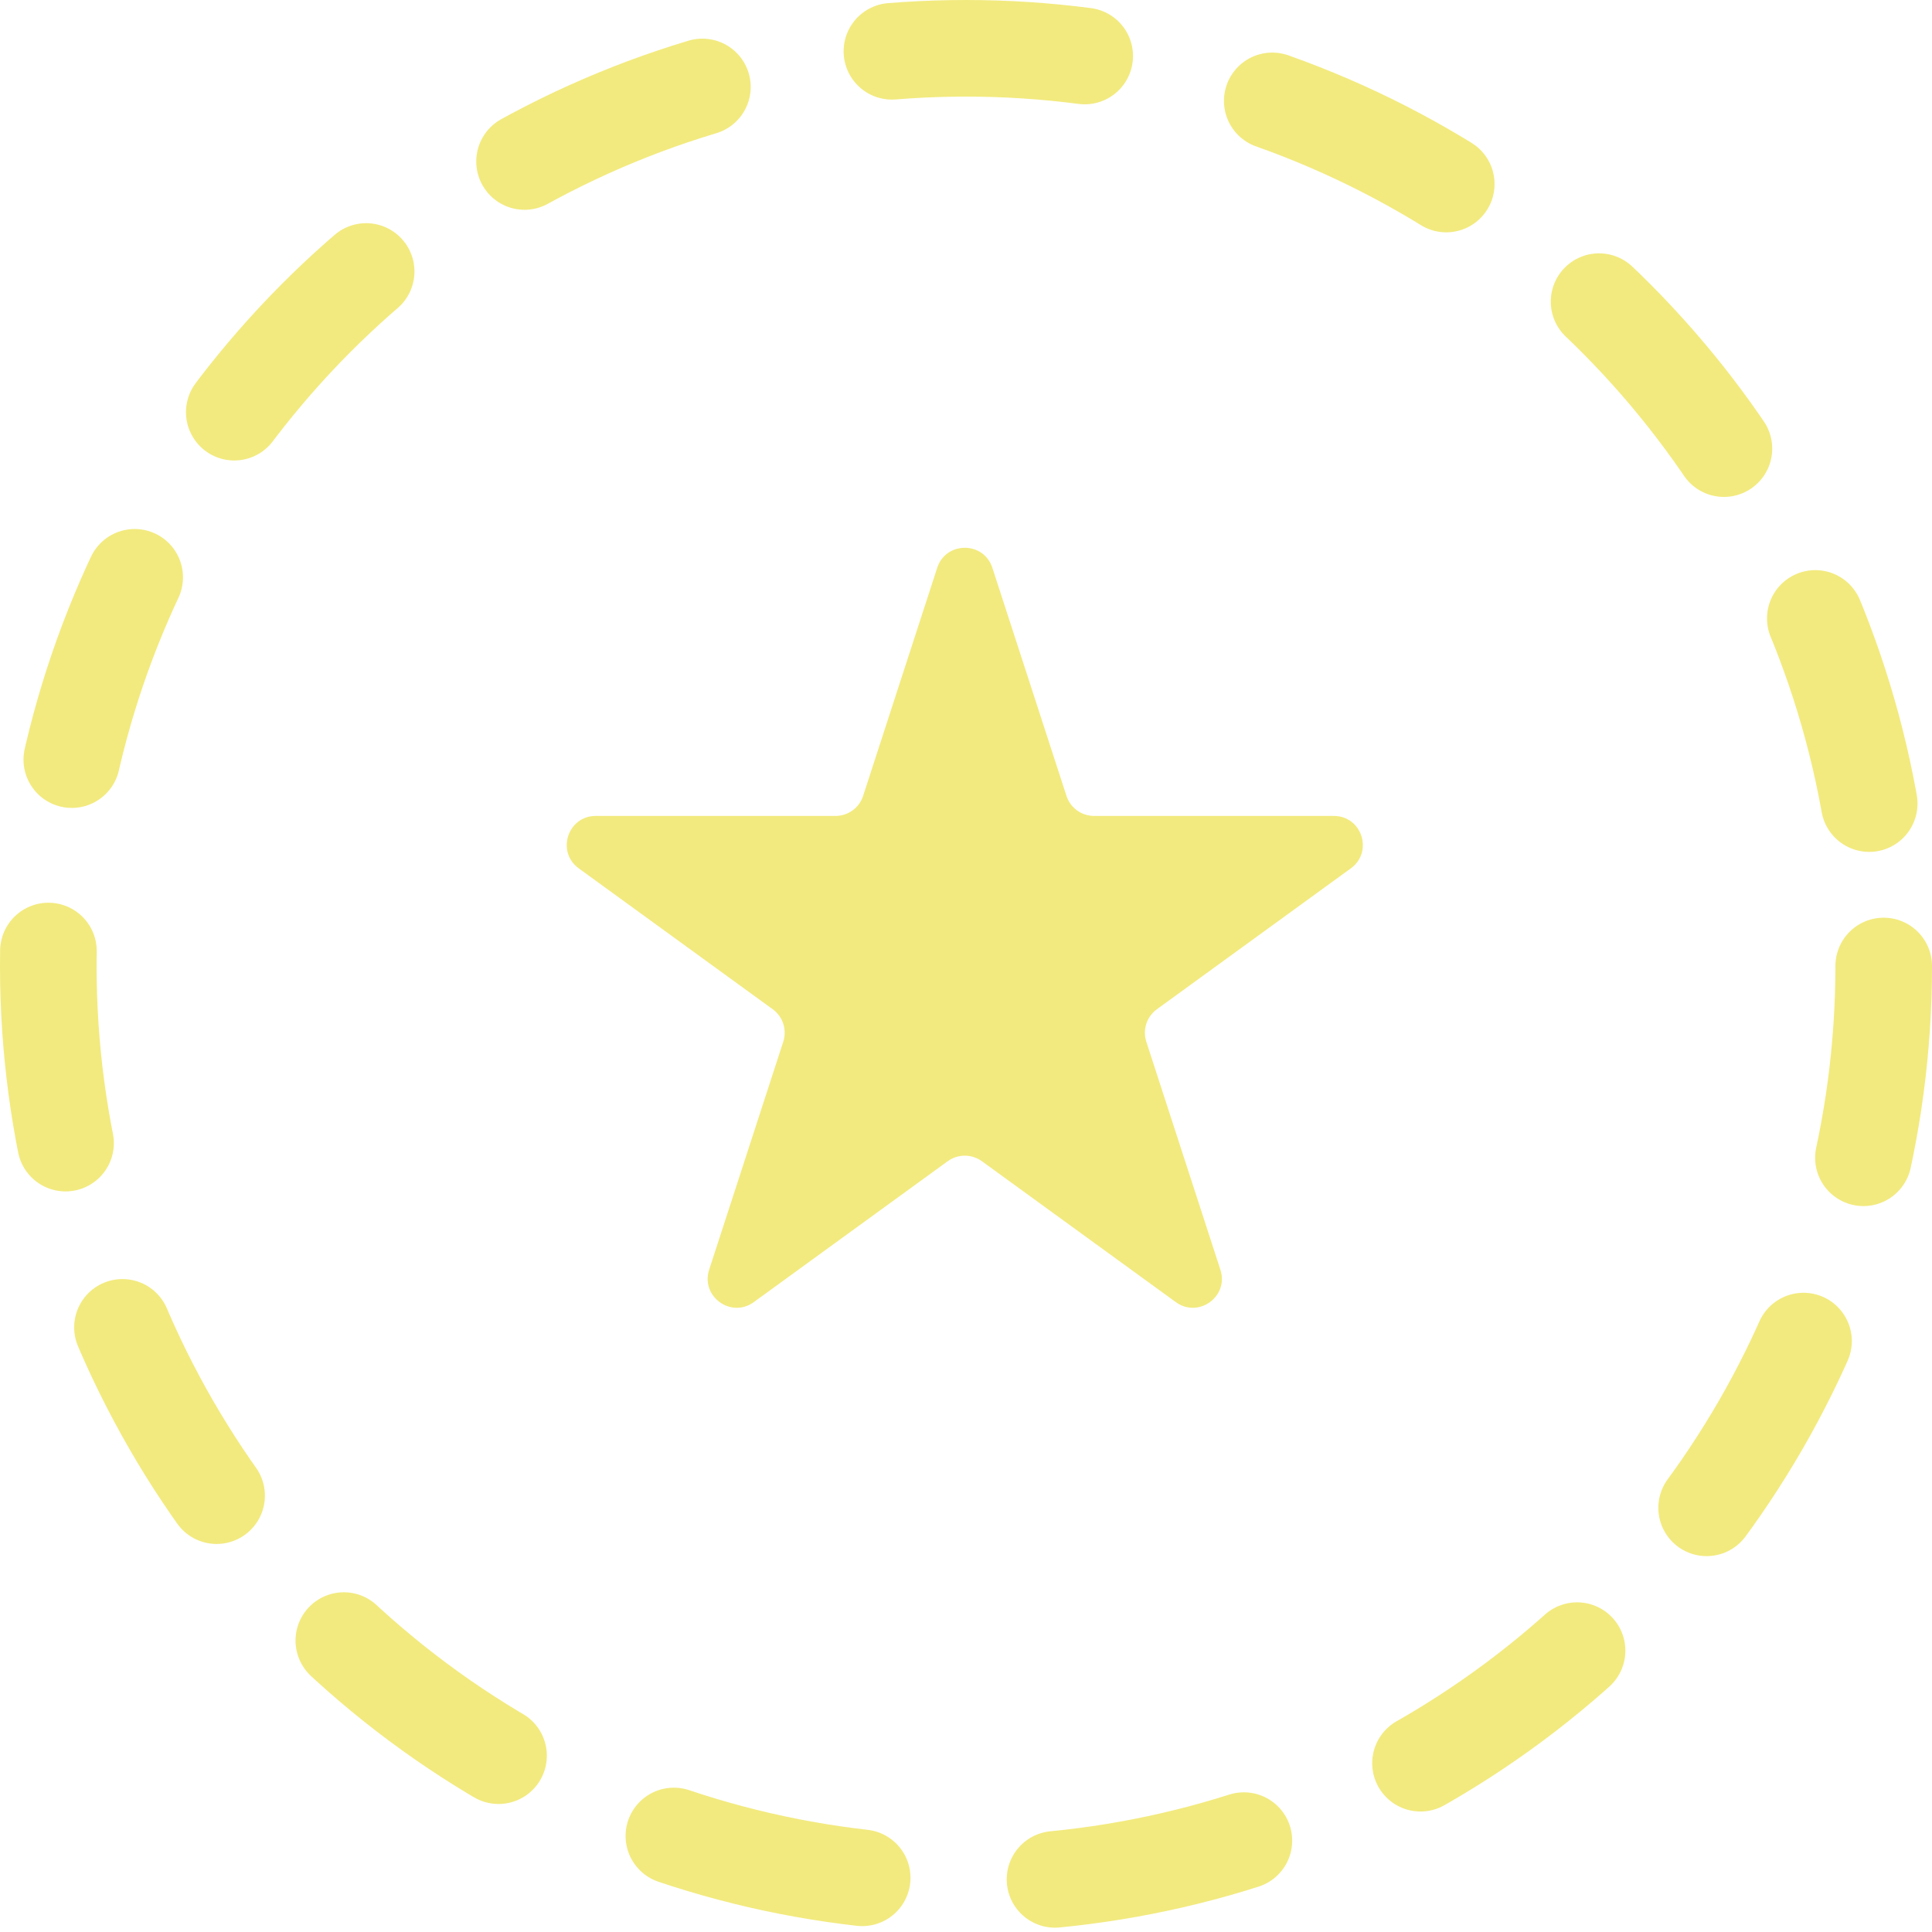 <svg width="40" height="40" viewBox="0 0 40 40" fill="none" xmlns="http://www.w3.org/2000/svg">
<circle cx="20" cy="20" r="19" stroke="#F2EA7E" stroke-width="2" stroke-linecap="round" stroke-dasharray="4 4"/>
<path d="M19.404 11.756C19.584 11.203 20.366 11.203 20.546 11.756L22.08 16.478C22.16 16.725 22.39 16.893 22.651 16.893H27.615C28.196 16.893 28.438 17.636 27.968 17.978L23.951 20.896C23.741 21.049 23.653 21.32 23.733 21.567L25.267 26.289C25.447 26.841 24.814 27.301 24.344 26.959L20.328 24.041C20.117 23.889 19.833 23.889 19.622 24.041L15.606 26.959C15.136 27.301 14.503 26.841 14.682 26.289L16.217 21.567C16.297 21.32 16.209 21.049 15.999 20.896L11.982 17.978C11.512 17.636 11.754 16.893 12.335 16.893H17.299C17.559 16.893 17.79 16.725 17.87 16.478L19.404 11.756Z" fill="#F2EA7E"/>
</svg>
